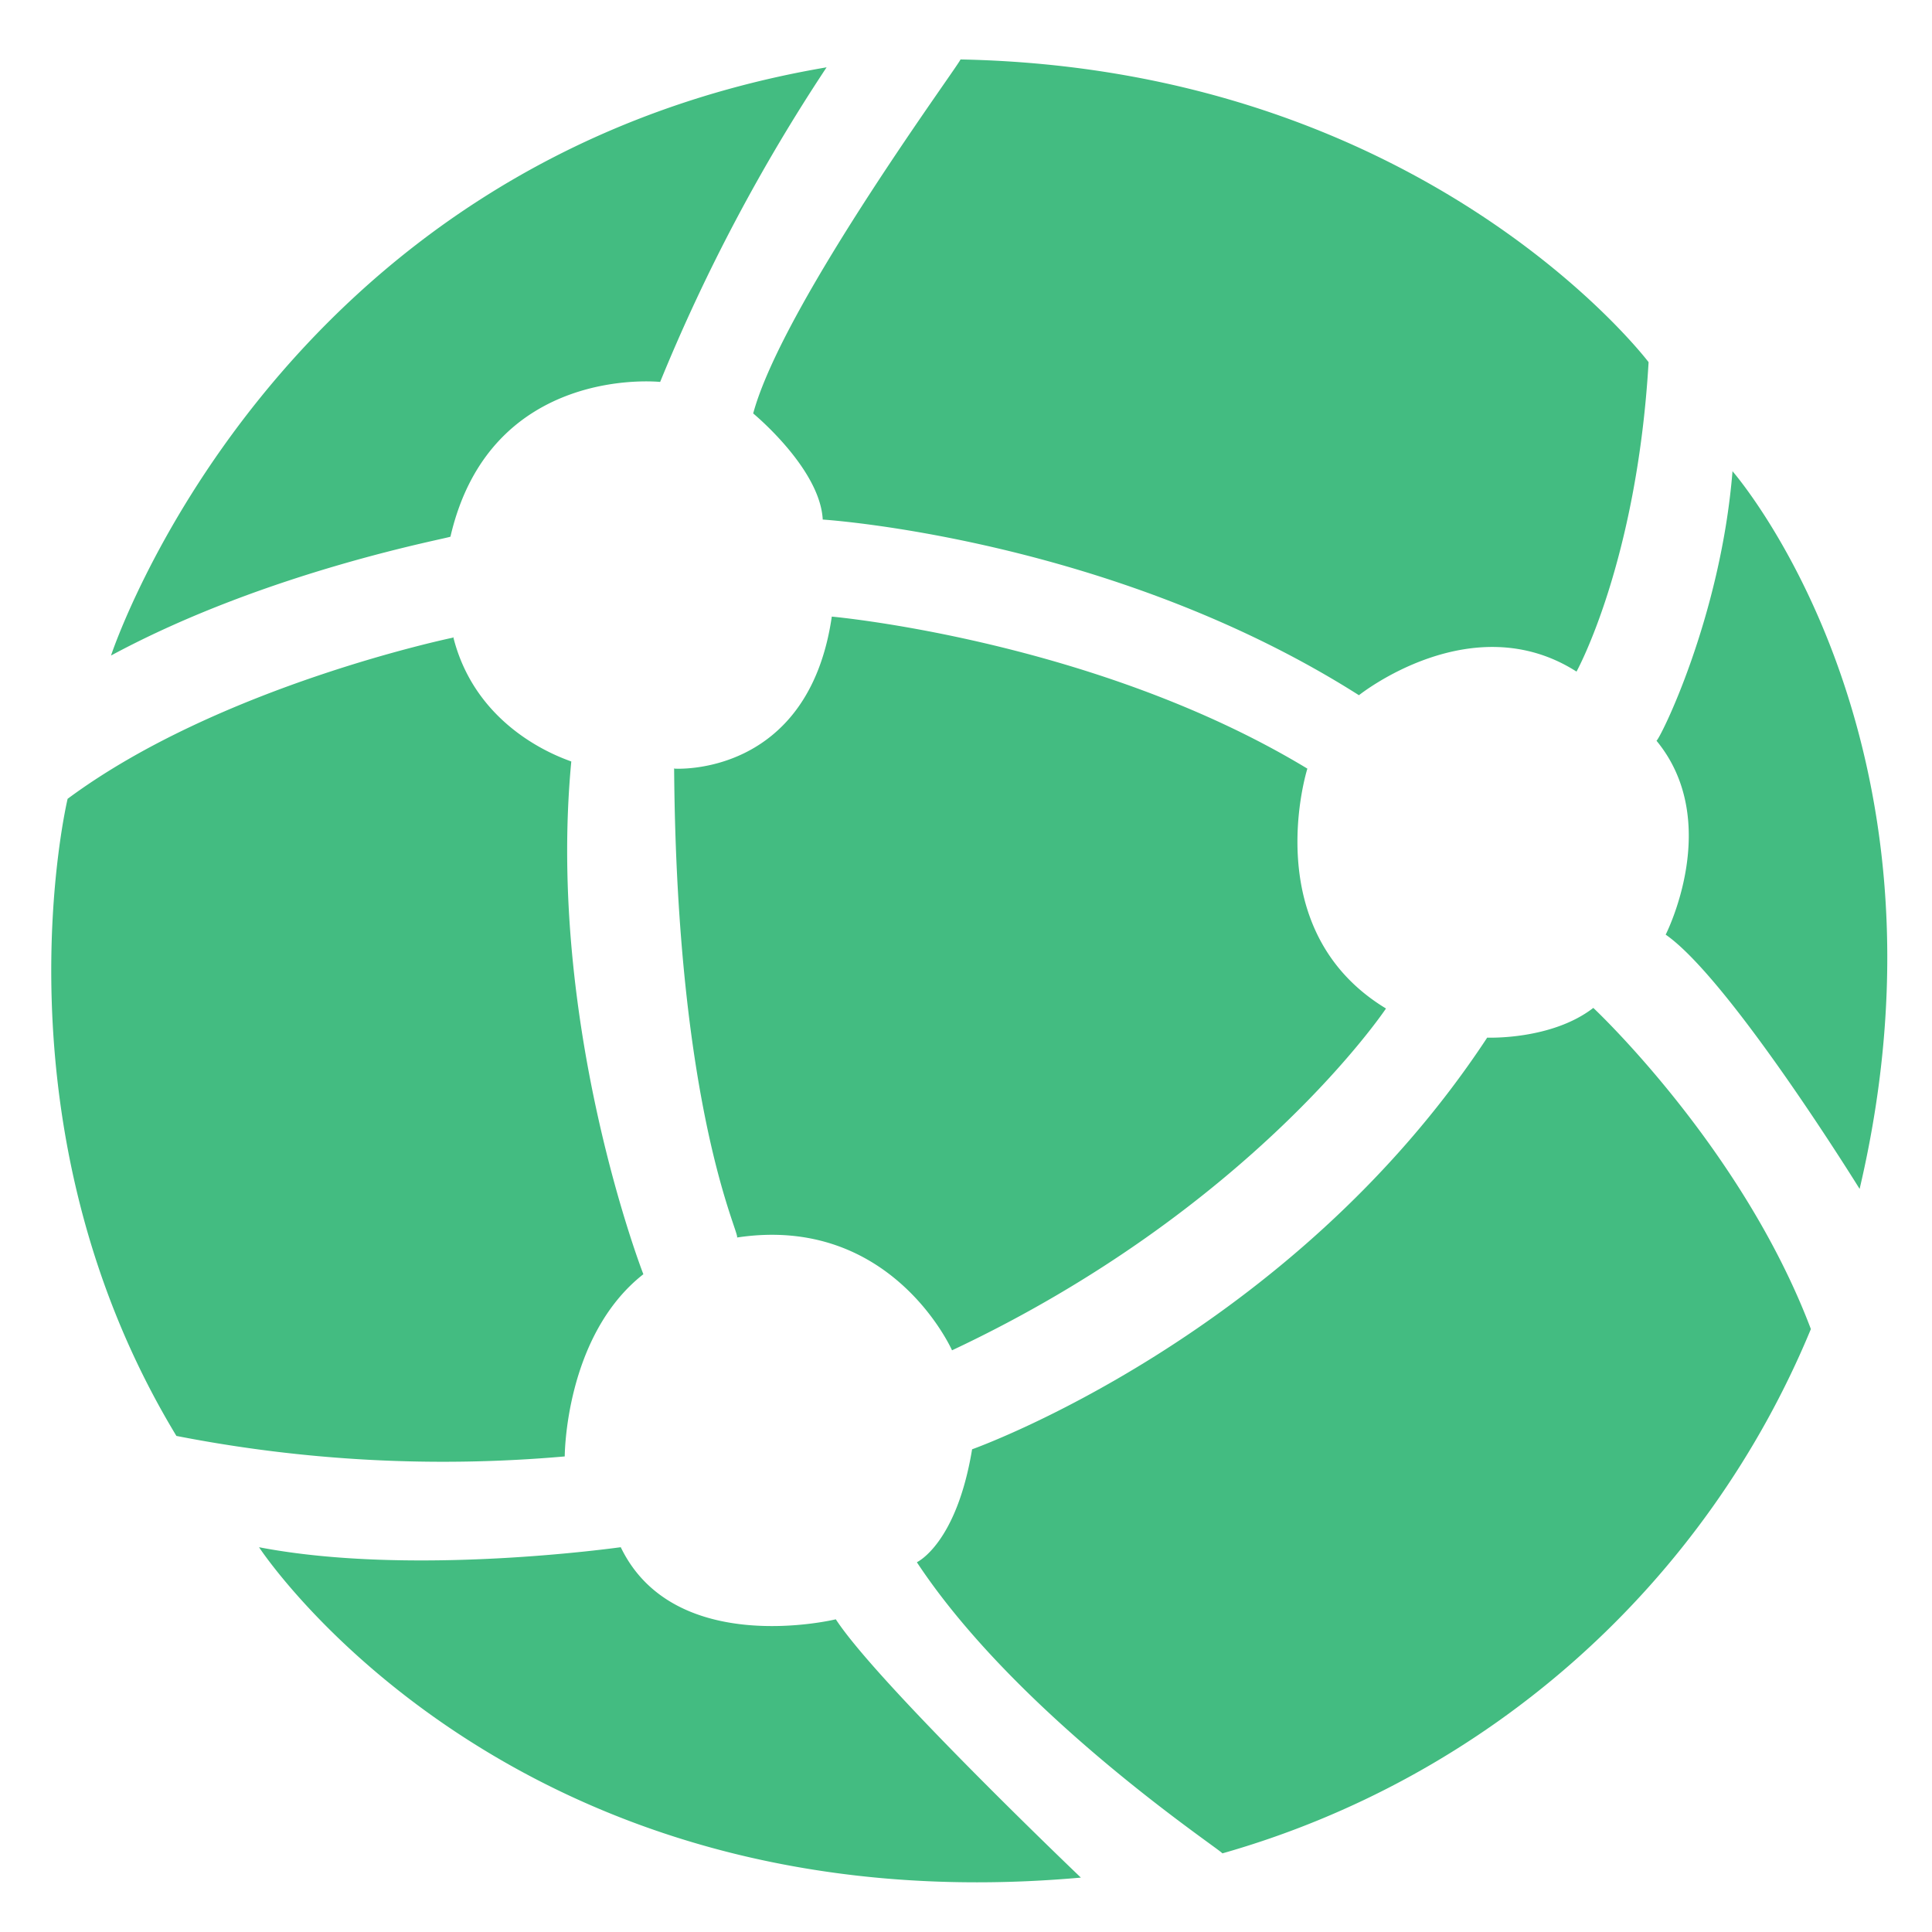 <?xml version="1.0" standalone="no"?><!DOCTYPE svg PUBLIC "-//W3C//DTD SVG 1.1//EN" "http://www.w3.org/Graphics/SVG/1.1/DTD/svg11.dtd"><svg t="1568606221028" class="icon" viewBox="0 0 1024 1024" version="1.1" xmlns="http://www.w3.org/2000/svg" p-id="9845" xmlns:xlink="http://www.w3.org/1999/xlink" width="200" height="200"><defs><style type="text/css"></style></defs><path d="M58.762 347.687S144.226 85.701 438.114 35.682a955.943 955.943 0 0 0-88.222 166.754S259.938 192.748 238.75 284.436c0 0.709-96.571 18.038-179.909 63.015z m181.169-9.689S116.421 363.599 35.84 423.385c0 0-41.669 173.686 57.659 337.684A735.783 735.783 0 0 0 299.323 771.938s0-63.882 41.669-96.571c0 0-51.436-132.017-38.203-271.675 2.048 0-49.31-13.233-62.543-66.009z m-102.636 482.068s132.017 202.201 435.594 175.104c0 0-107.678-102.794-129.89-136.901 0 0-85.465 20.874-113.979-38.203-0.709 0-109.804 15.754-191.724 0z m348.79 7.877s20.874-9.689 29.145-59.786c0 0 168.802-59.786 273.014-218.191 0 0 34.028 1.418 56.241-15.754 0 0 78.769 73.649 115.318 170.22a479.39 479.39 0 0 1-311.926 277.898c0-1.418-107.678-72.231-161.871-154.23z m432.128-578.245s123.668 140.997 67.426 380.455c0 0-68.766-111.143-102.794-134.774 0 0 30.562-59.786-4.884-102.794 1.418 0 34.028-64.591 40.33-143.124z m-519.01-30.562s35.446 29.145 36.864 56.241c0 0 152.891 9.689 284.199 93.105 0 0 59.786-47.97 115.318-12.524 0 0 31.98-57.659 38.203-163.998 0 0-117.445-155.648-364.78-160.453 2.993-2.048-93.814 128.551-109.804 187.628z m-41.669 188.258s70.892 4.884 83.338-80.581c0 0 139.658 12.524 252.062 80.581 0 0-27.097 85.465 41.669 127.134 0 0-70.892 106.338-230.006 181.169 0 0-31.98-72.231-113.979-59.786 2.048-1.418-31.98-66.009-33.319-248.753z m0 0" fill="#43BC81" p-id="9846"></path></svg>